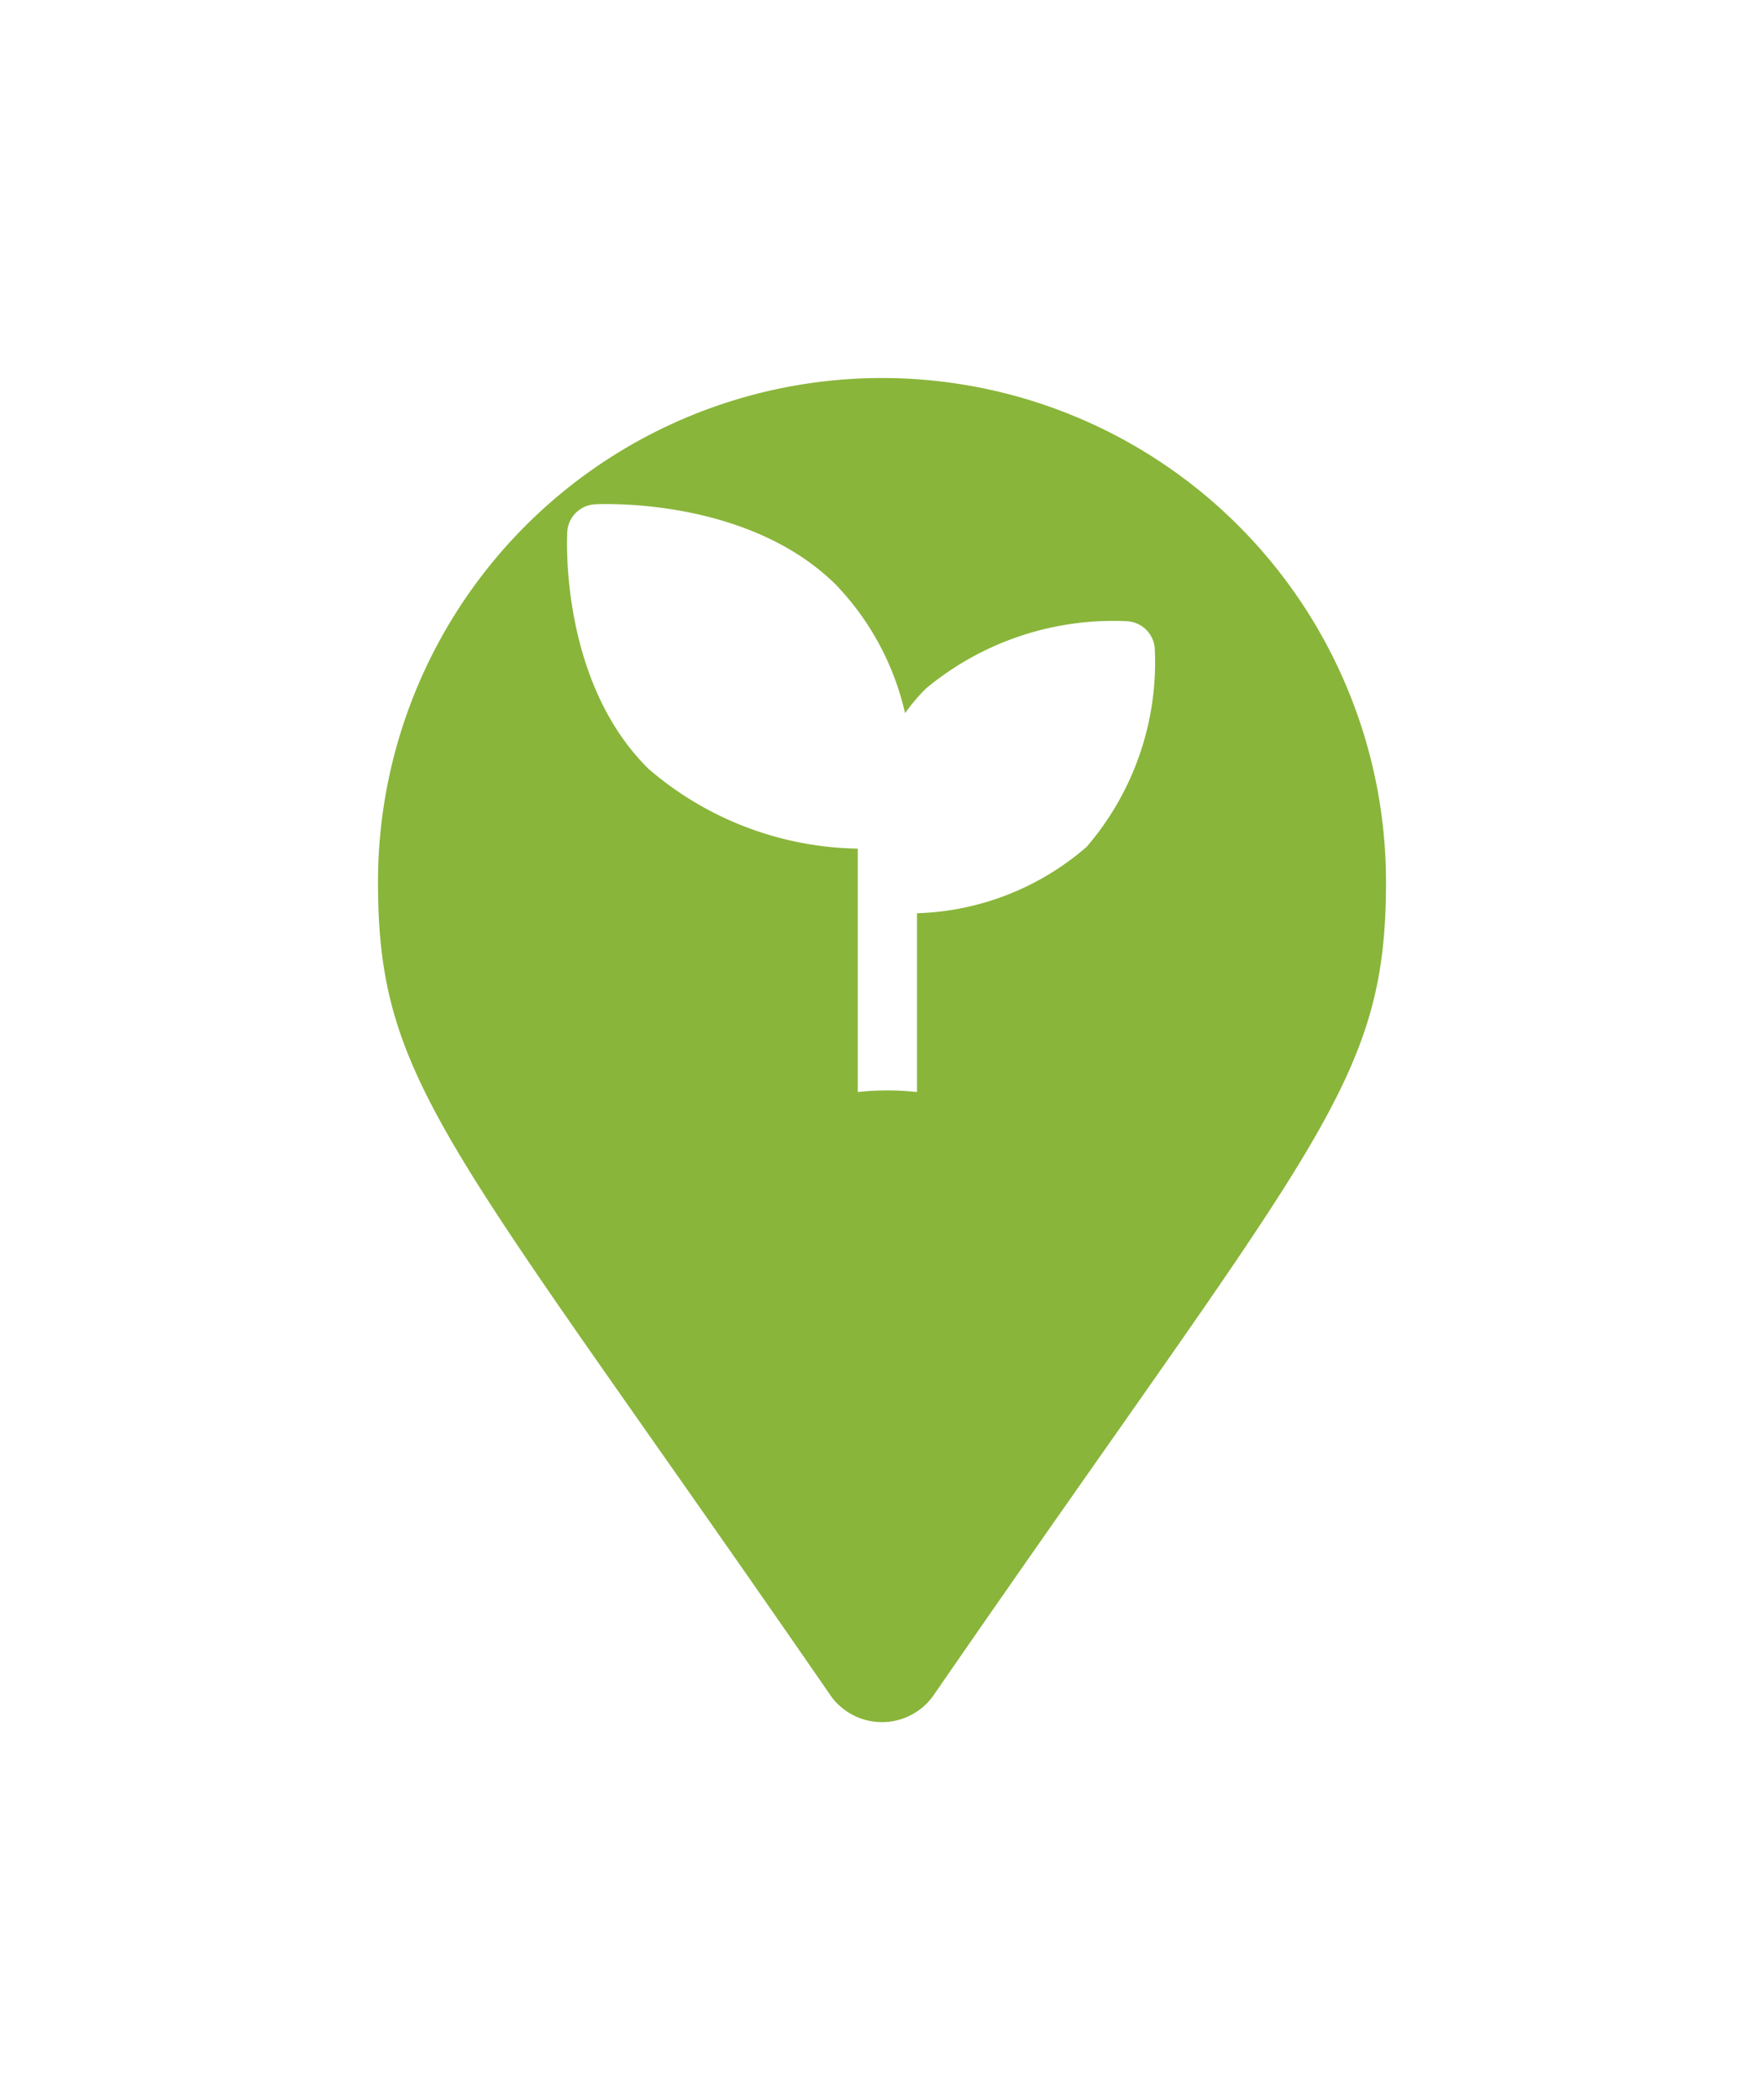 <svg xmlns="http://www.w3.org/2000/svg" xmlns:xlink="http://www.w3.org/1999/xlink" width="42" height="50" viewBox="0 0 42 50">
  <defs>
    <filter id="Icon_awesome-map-marker" x="0" y="0" width="42" height="50" filterUnits="userSpaceOnUse">
      <feOffset dy="3" input="SourceAlpha"/>
      <feGaussianBlur stdDeviation="3" result="blur"/>
      <feFlood flood-opacity="0.161"/>
      <feComposite operator="in" in2="blur"/>
      <feComposite in="SourceGraphic"/>
    </filter>
  </defs>
  <g id="Pin-_Projects_Page" data-name="Pin- Projects Page" transform="translate(9 6)">
    <g transform="matrix(1, 0, 0, 1, -9, -6)" filter="url(#Icon_awesome-map-marker)">
      <path id="Icon_awesome-map-marker-2" data-name="Icon awesome-map-marker" d="M10.767,31.354C1.686,18.189,0,16.838,0,12a12,12,0,0,1,24,0c0,4.838-1.686,6.189-10.767,19.354a1.5,1.5,0,0,1-2.467,0Z" transform="translate(9 6)" fill="#89b53a"/>
    </g>
    <path id="Path_3783" data-name="Path 3783" d="M102.021,14V9.743a6.452,6.452,0,0,0,4.042-1.584,6.741,6.741,0,0,0,1.62-4.713.7.7,0,0,0-.665-.656,6.977,6.977,0,0,0-4.781,1.6,4.507,4.507,0,0,0-.5.589,6.489,6.489,0,0,0-1.653-3.064C97.974-.165,94.505,0,94.359.006a.7.7,0,0,0-.665.656c-.008.145-.174,3.564,1.934,5.642a7.817,7.817,0,0,0,4.983,1.9V14a6.359,6.359,0,0,1,1.41,0Z" transform="translate(-89.188 6)" fill="#fff"/>
  </g>
</svg>
